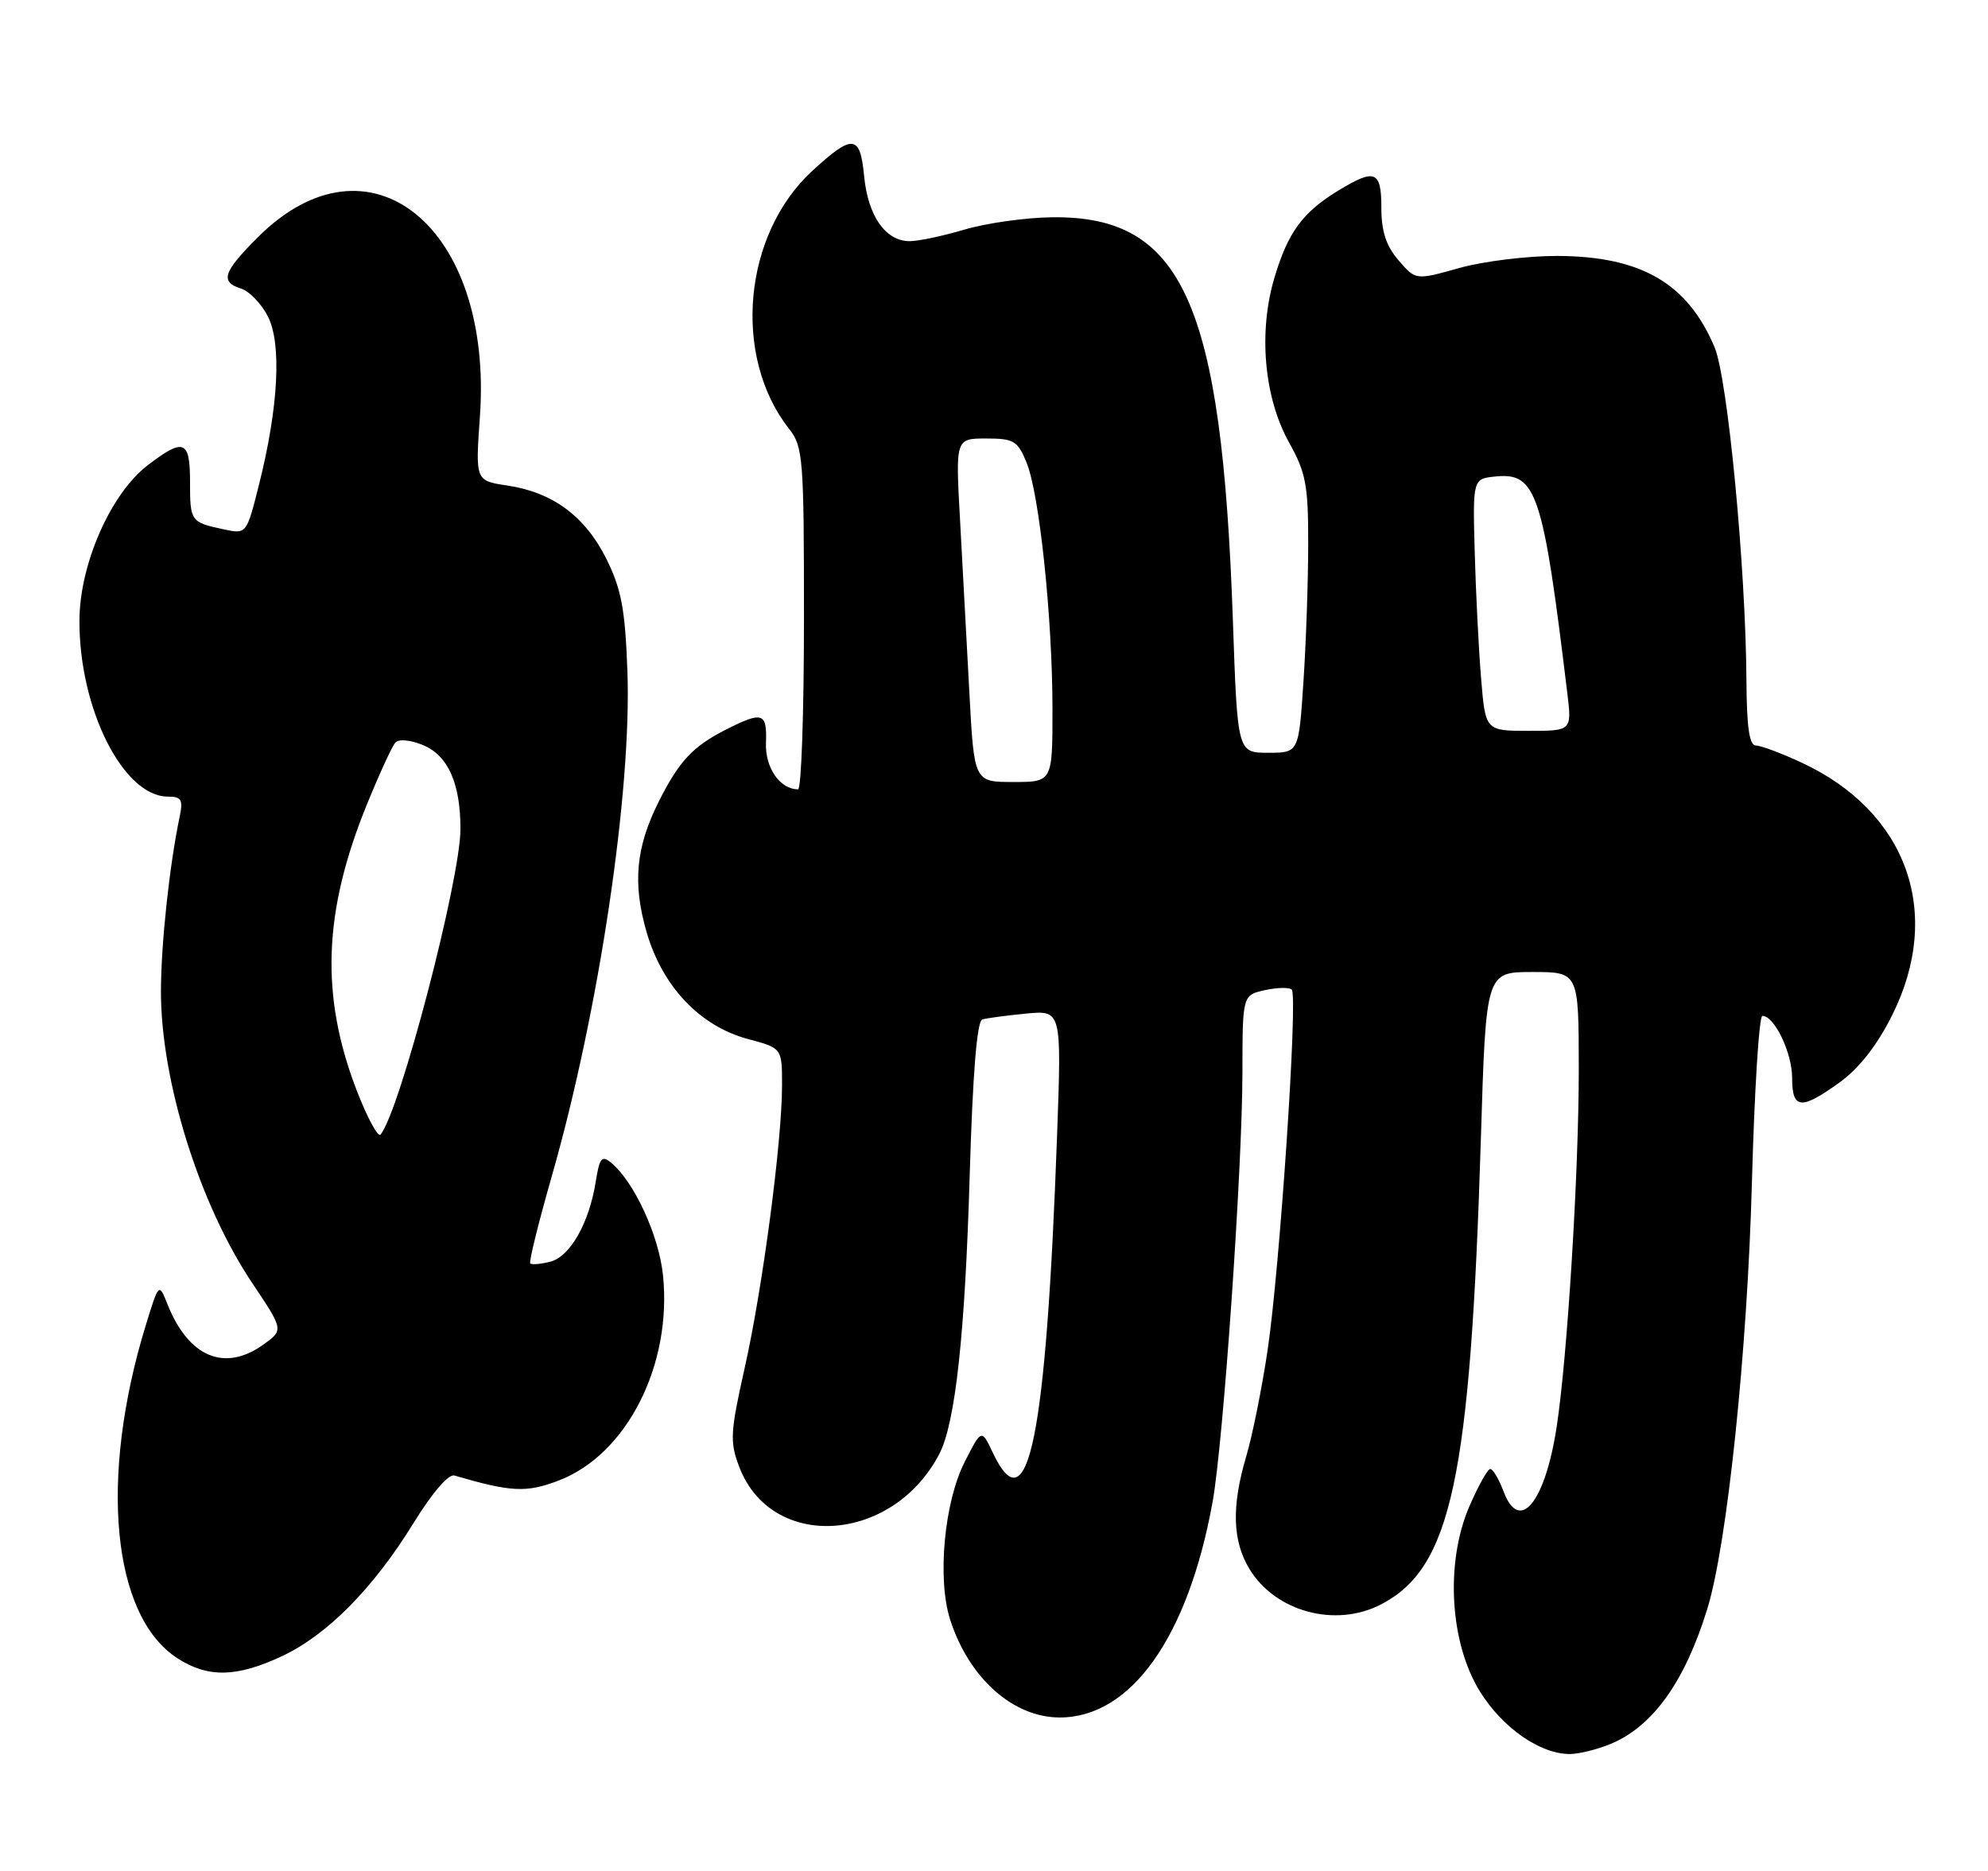 <?xml version="1.0" encoding="UTF-8" standalone="no"?>
<!DOCTYPE svg PUBLIC "-//W3C//DTD SVG 1.1//EN" "http://www.w3.org/Graphics/SVG/1.1/DTD/svg11.dtd" >
<svg xmlns="http://www.w3.org/2000/svg" xmlns:xlink="http://www.w3.org/1999/xlink" version="1.1" viewBox="0 0 272 256">
 <g >
 <path fill="currentColor"
d=" M 220.39 238.61 C 226.17 236.20 230.53 230.09 233.60 220.12 C 236.32 211.28 239.08 184.84 239.70 161.75 C 240.04 149.24 240.68 139.00 241.13 139.00 C 242.78 139.00 245.20 144.05 245.20 147.48 C 245.20 151.81 246.42 151.92 251.73 148.08 C 254.38 146.16 256.84 143.01 258.88 138.92 C 265.89 124.91 260.94 111.07 246.52 104.36 C 243.76 103.07 240.94 102.02 240.25 102.01 C 239.35 102.00 238.99 99.55 238.95 93.25 C 238.87 77.78 236.39 51.80 234.59 47.51 C 230.89 38.75 224.53 35.06 213.07 35.02 C 208.98 35.01 202.95 35.75 199.66 36.67 C 193.70 38.35 193.70 38.35 191.35 35.62 C 189.65 33.64 189.00 31.67 189.00 28.44 C 189.00 23.35 188.14 23.01 183.10 26.08 C 178.23 29.05 176.24 31.76 174.39 37.93 C 172.14 45.39 172.94 54.41 176.38 60.56 C 178.67 64.67 179.00 66.39 178.99 74.38 C 178.99 79.39 178.70 87.89 178.34 93.25 C 177.70 103.00 177.70 103.00 173.51 103.00 C 169.31 103.00 169.31 103.00 168.68 84.75 C 167.16 41.39 161.82 29.50 143.94 29.73 C 140.33 29.77 134.96 30.53 132.01 31.40 C 129.05 32.28 125.66 33.00 124.47 33.00 C 121.16 33.00 118.76 29.57 118.23 24.09 C 117.69 18.39 116.67 18.29 111.13 23.39 C 101.66 32.11 100.17 48.78 107.97 58.69 C 109.88 61.11 110.00 62.68 110.00 84.63 C 110.00 97.49 109.64 108.00 109.19 108.00 C 106.71 108.00 104.67 105.05 104.80 101.64 C 104.96 97.47 104.34 97.28 99.21 99.89 C 94.76 102.17 92.91 104.16 90.14 109.66 C 86.99 115.92 86.53 120.88 88.48 127.58 C 90.64 135.00 95.78 140.41 102.34 142.17 C 107.00 143.41 107.00 143.41 107.00 148.50 C 107.00 156.17 104.34 176.28 101.88 187.21 C 99.91 196.01 99.84 197.28 101.14 200.70 C 105.54 212.28 122.09 211.23 128.51 198.96 C 130.71 194.74 132.04 182.63 132.68 160.66 C 133.09 146.88 133.67 139.71 134.40 139.49 C 135.01 139.31 137.69 138.95 140.37 138.69 C 145.25 138.22 145.25 138.22 144.63 155.36 C 143.13 196.86 140.67 208.98 135.83 198.76 C 134.29 195.51 134.29 195.51 132.00 200.01 C 129.19 205.50 128.21 216.04 130.00 221.61 C 132.57 229.61 138.60 235.00 145.00 235.00 C 154.76 235.00 162.56 223.99 165.91 205.50 C 167.37 197.40 169.97 160.05 169.99 146.83 C 170.00 136.16 170.00 136.16 173.07 135.48 C 174.76 135.11 176.41 135.08 176.74 135.41 C 177.61 136.27 175.09 173.76 173.42 184.85 C 172.65 189.99 171.34 196.48 170.51 199.28 C 168.48 206.12 168.62 210.86 170.96 214.70 C 174.52 220.54 182.72 222.75 188.93 219.54 C 198.58 214.55 201.18 202.41 202.62 155.66 C 203.31 133.00 203.31 133.00 209.66 133.00 C 216.00 133.00 216.00 133.00 216.01 146.25 C 216.02 160.33 214.45 185.70 212.98 195.27 C 211.39 205.60 207.90 209.85 205.73 204.10 C 205.09 202.39 204.27 201.00 203.90 201.00 C 203.54 201.00 202.25 203.32 201.02 206.16 C 197.72 213.85 198.36 224.82 202.50 231.47 C 205.59 236.43 210.72 240.00 214.77 240.00 C 216.03 240.00 218.56 239.37 220.39 238.61 Z  M 38.52 226.64 C 44.74 223.74 51.05 217.37 56.59 208.38 C 59.10 204.30 61.37 201.66 62.16 201.89 C 69.95 204.17 72.02 204.27 76.44 202.58 C 85.76 199.02 91.98 186.77 90.71 174.48 C 90.15 169.04 86.77 161.71 83.62 159.10 C 82.34 158.04 82.03 158.42 81.51 161.68 C 80.62 167.34 77.99 171.96 75.28 172.64 C 73.98 172.97 72.74 173.07 72.55 172.87 C 72.35 172.67 73.67 167.32 75.48 161.00 C 81.95 138.39 86.46 108.25 85.84 91.73 C 85.53 83.35 85.01 80.60 82.98 76.50 C 80.09 70.67 75.65 67.37 69.45 66.44 C 65.04 65.78 65.04 65.78 65.66 57.03 C 67.51 30.99 50.50 17.24 35.27 32.47 C 30.50 37.24 30.07 38.57 33.01 39.50 C 34.12 39.85 35.75 41.55 36.64 43.27 C 38.56 46.99 38.11 55.70 35.44 66.30 C 33.73 73.10 33.73 73.10 30.62 72.43 C 26.08 71.46 26.00 71.34 26.00 65.94 C 26.00 60.21 25.16 59.88 20.23 63.64 C 15.17 67.50 10.90 77.17 10.87 84.88 C 10.81 96.95 16.86 109.00 22.98 109.00 C 24.83 109.00 25.07 109.42 24.58 111.75 C 23.18 118.46 22.04 129.07 22.02 135.59 C 21.99 147.83 27.29 164.80 34.51 175.56 C 38.82 181.99 38.82 181.99 36.00 184.00 C 30.72 187.76 25.81 185.69 22.93 178.50 C 21.74 175.50 21.74 175.50 19.94 181.35 C 13.51 202.30 15.32 221.16 24.31 226.92 C 28.47 229.59 32.36 229.51 38.52 226.64 Z  M 132.63 94.75 C 132.27 88.01 131.70 77.44 131.36 71.25 C 130.73 60.00 130.73 60.00 134.92 60.00 C 138.70 60.00 139.23 60.31 140.44 63.25 C 142.21 67.52 144.00 84.54 144.00 97.04 C 144.00 107.00 144.00 107.00 138.64 107.00 C 133.28 107.00 133.28 107.00 132.63 94.75 Z  M 202.64 92.75 C 202.31 88.76 201.92 81.00 201.77 75.50 C 201.50 65.50 201.50 65.50 204.69 65.19 C 210.21 64.66 211.13 67.46 214.43 94.75 C 215.07 100.00 215.07 100.00 209.15 100.00 C 203.23 100.00 203.23 100.00 202.64 92.75 Z  M 48.82 149.24 C 43.80 136.24 44.21 124.73 50.23 110.00 C 51.91 105.88 53.65 102.10 54.09 101.61 C 54.55 101.09 56.14 101.23 57.88 101.95 C 61.30 103.37 63.00 107.18 63.00 113.42 C 63.00 120.36 54.67 152.19 52.06 155.24 C 51.71 155.64 50.25 152.94 48.82 149.24 Z "/>
</g>
</svg>